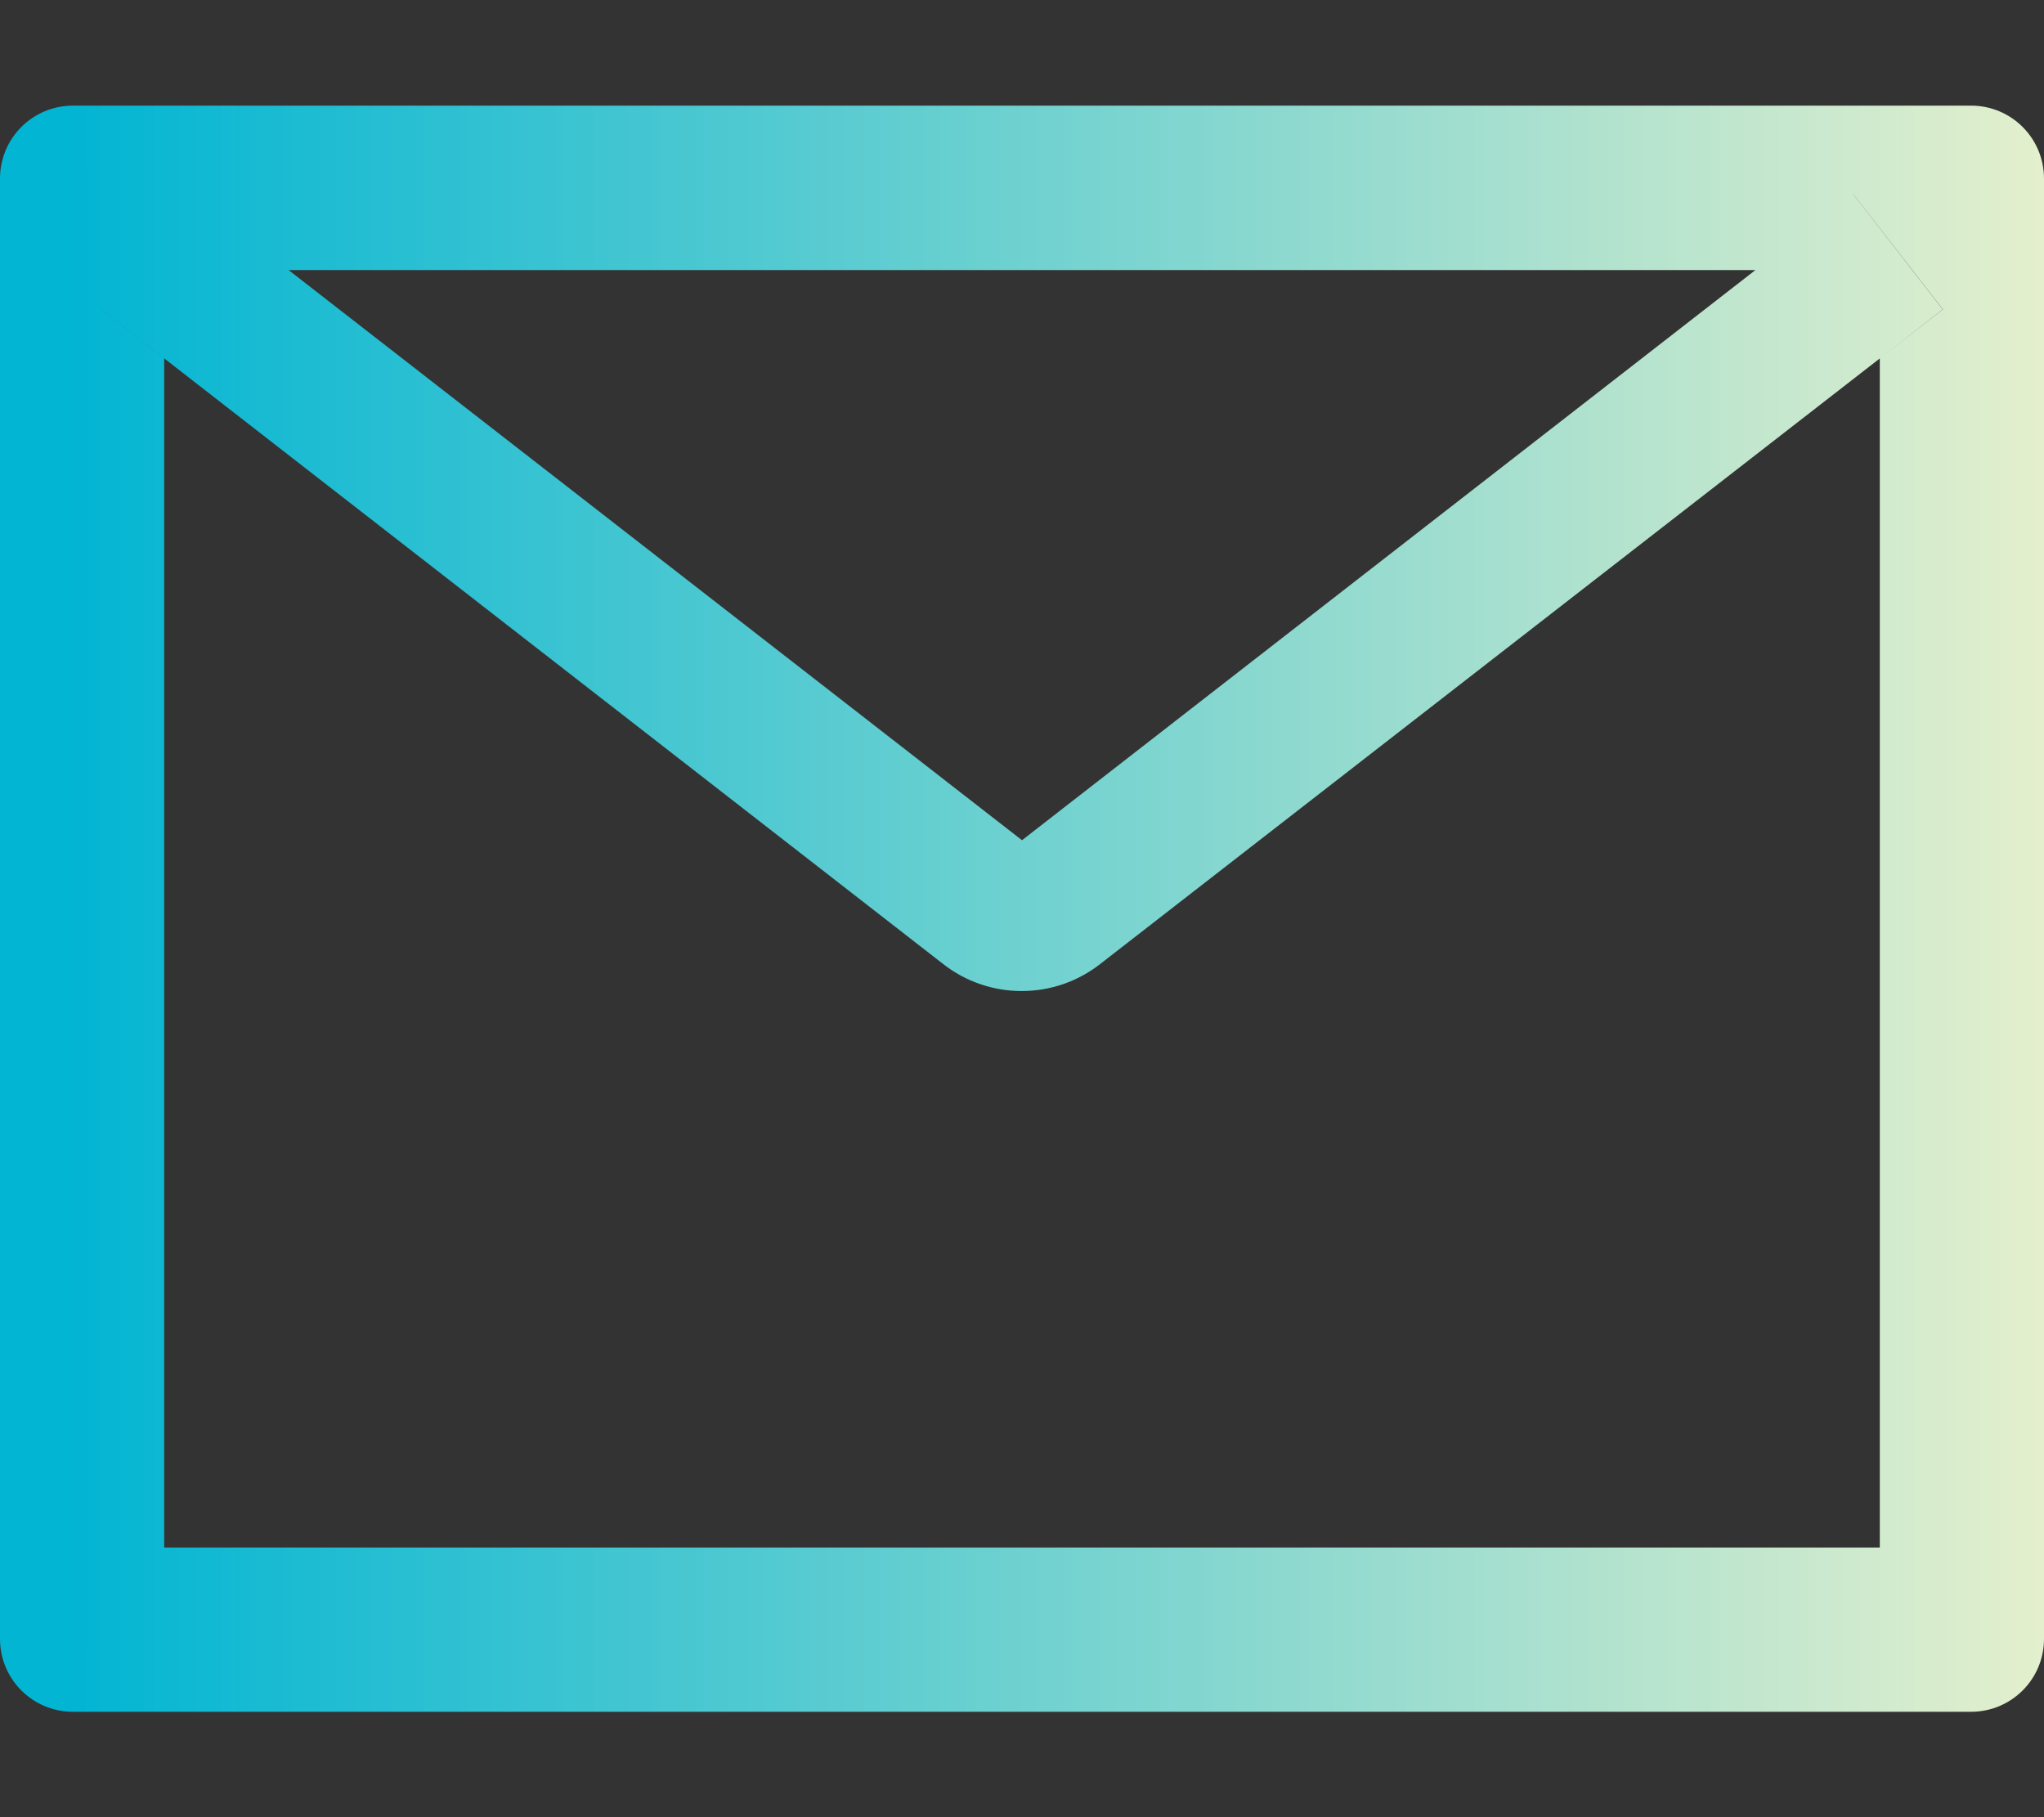 <svg width="18" height="16" viewBox="0 0 18 16" fill="none" xmlns="http://www.w3.org/2000/svg">
<rect x="0" y="0" width="18" height="16" fill="#333333" stroke="none"/>
<path d="M17.357 0.93H0.643C0.287 0.93 0 1.217 0 1.573V14.43C0 14.785 0.287 15.072 0.643 15.072H17.357C17.713 15.072 18 14.785 18 14.43V1.573C18 1.217 17.713 0.93 17.357 0.93ZM16.554 3.156V13.626H1.446V3.156L0.892 2.724L1.681 1.709L2.541 2.378H15.461L16.32 1.709L17.11 2.724L16.554 3.156ZM15.461 2.376L9 7.398L2.539 2.376L1.679 1.707L0.89 2.722L1.444 3.154L8.307 8.489C8.504 8.643 8.747 8.726 8.997 8.726C9.247 8.726 9.49 8.643 9.687 8.489L16.554 3.156L17.108 2.724L16.319 1.709L15.461 2.376Z" fill="url(#paint0_linear_313_11071)"/>
<defs>
<linearGradient id="paint0_linear_313_11071" x1="0.608" y1="8.394" x2="18.196" y2="8.394" gradientUnits="userSpaceOnUse">
<stop stop-color="#02B5D3"/>
<stop offset="1" stop-color="#E6F0CD"/>
</linearGradient>
</defs>
</svg>

